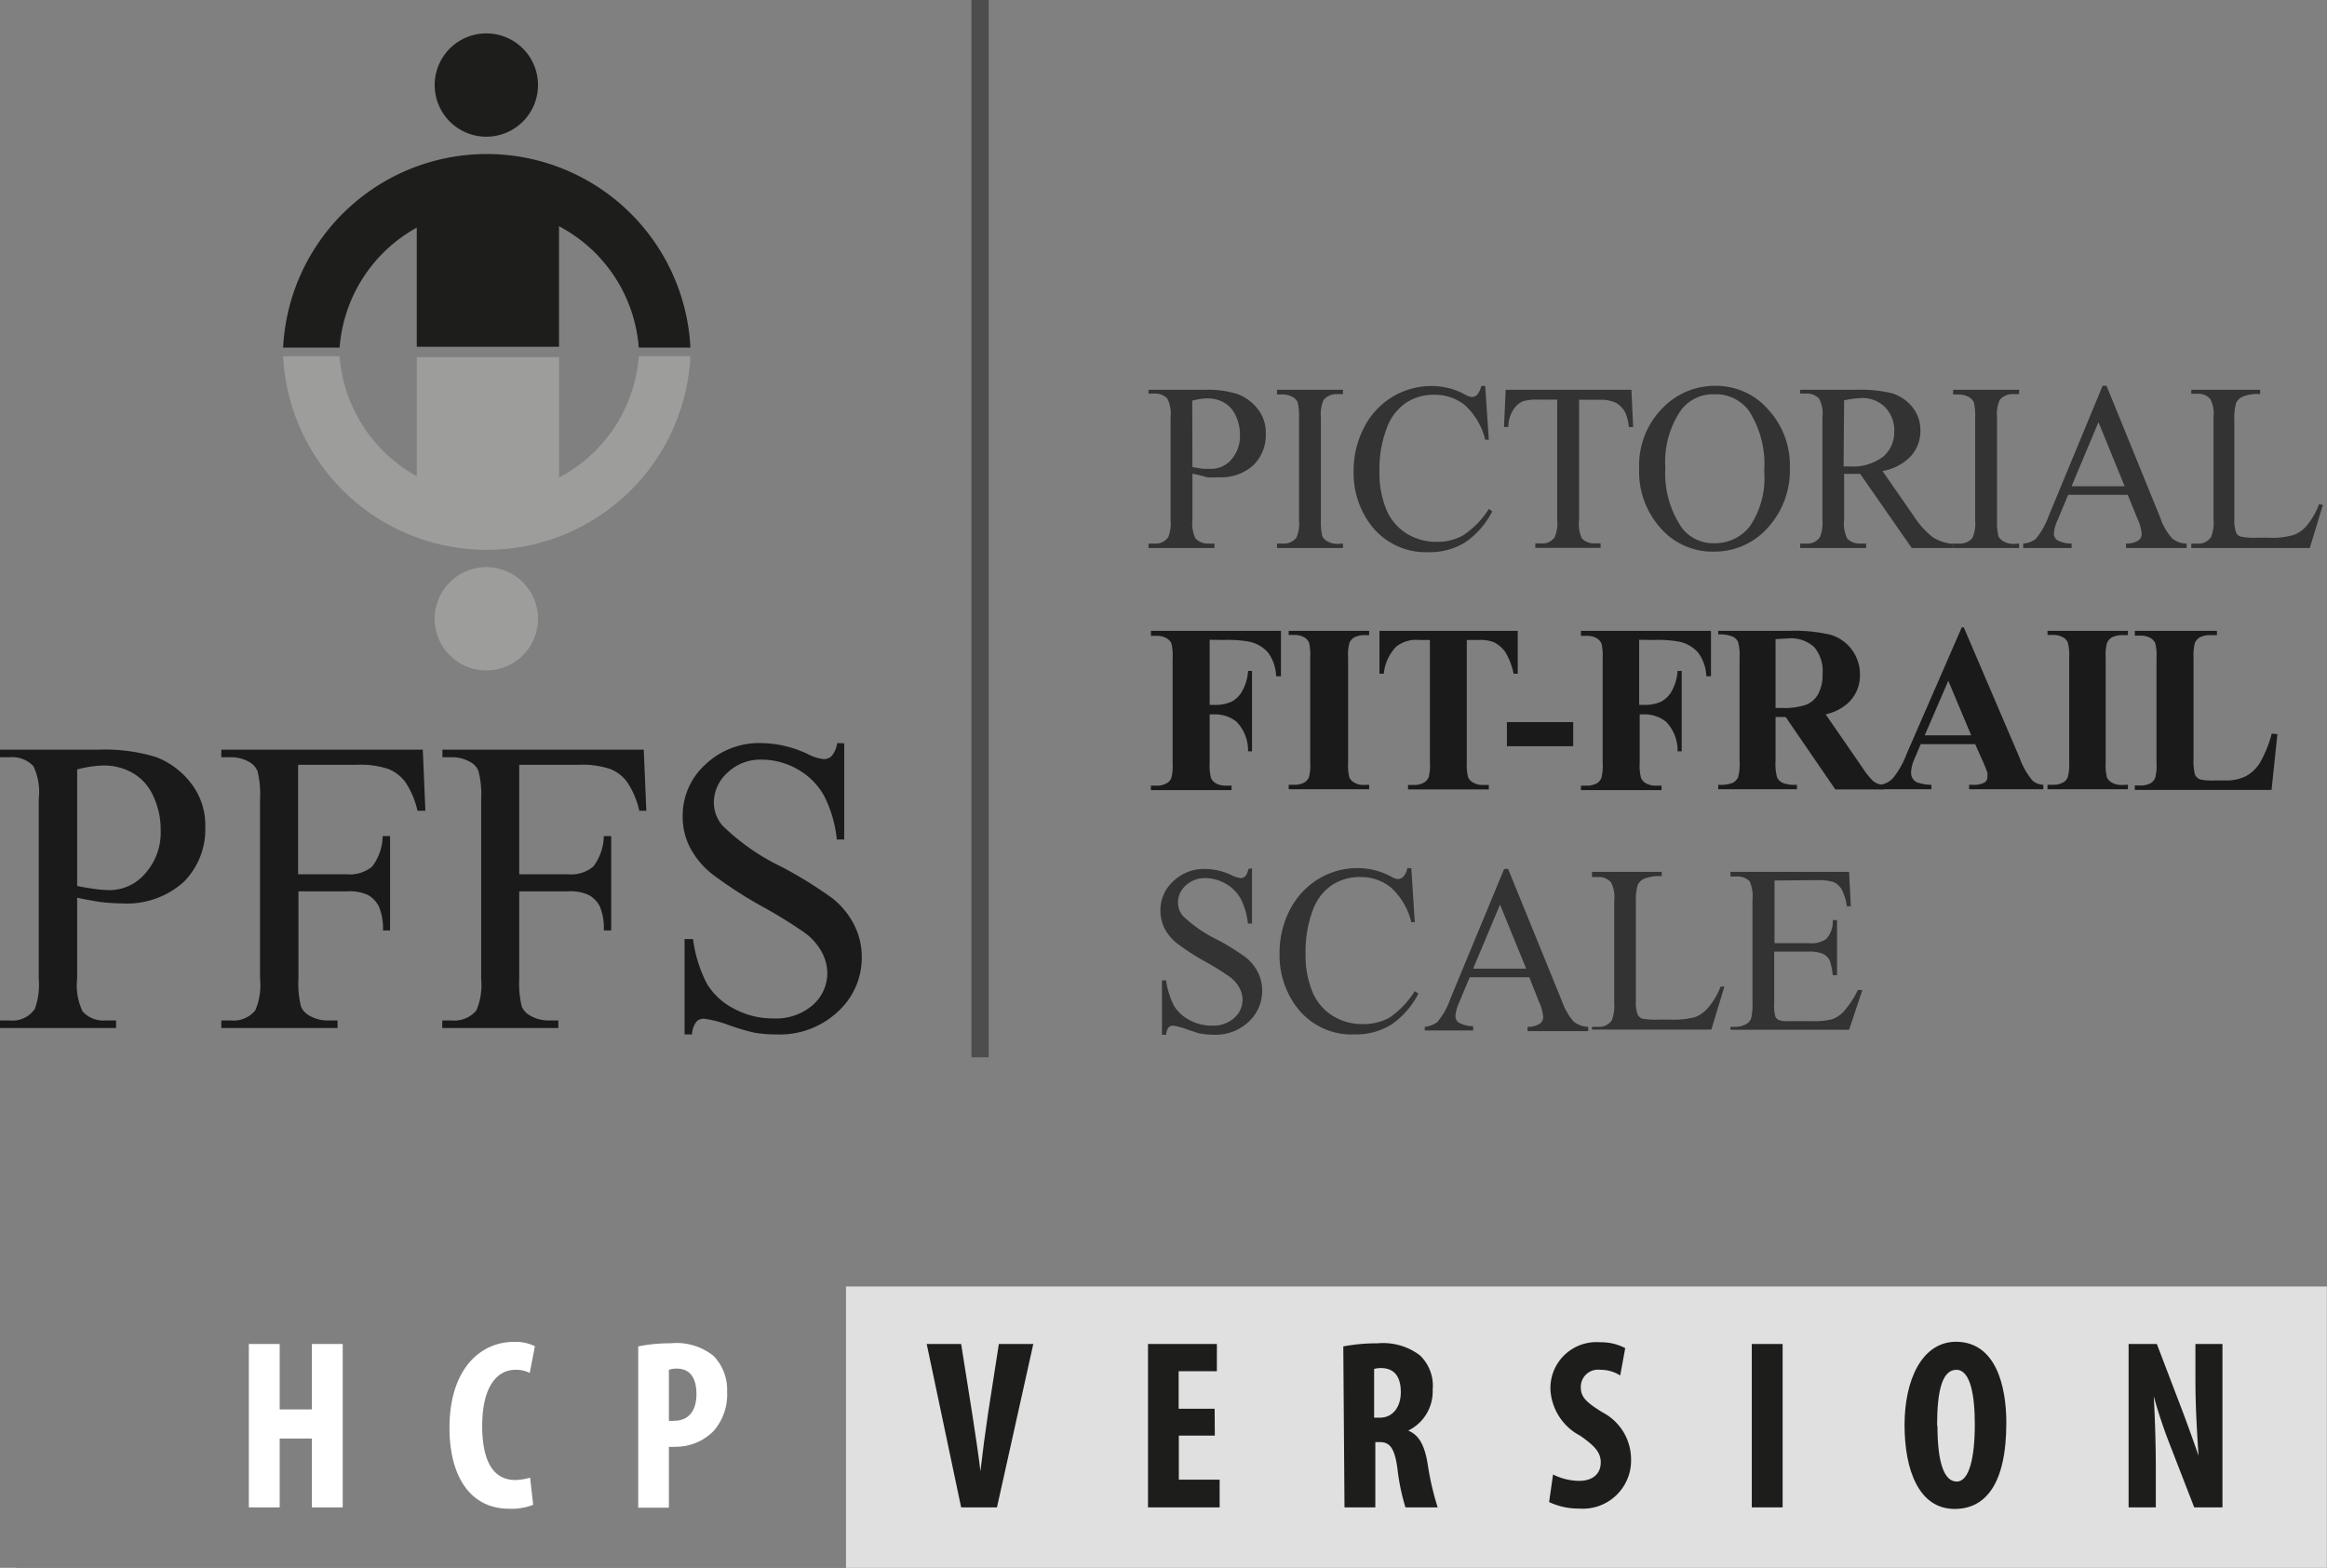 <svg id="Layer_1" data-name="Layer 1" xmlns="http://www.w3.org/2000/svg" viewBox="0 0 135.12 91.06"><rect x="0" y="0" width="135.12" height="91.06" fill="#808080" stroke="none"/><defs><style>.cls-1{fill:#1d1d1b;}.cls-2{fill:#9d9d9c;}.cls-3{fill:#333;}.cls-4{fill:#1a1a1a;}.cls-5{fill:none;stroke:#4d4d4d;}.cls-6{fill:#e0e0e0;}.cls-7{fill:#818080;}.cls-8{fill:#fff;}</style></defs><path class="cls-1" d="M380,256.3a3,3,0,1,1-3-3A3,3,0,0,1,380,256.3Z" transform="translate(-348.76 -251.36)"/><path class="cls-1" d="M368.48,271.55a8.71,8.71,0,0,1,17.37,0h3a11.84,11.84,0,0,0-23.65,0Z" transform="translate(-348.76 -251.36)"/><rect class="cls-1" x="24.2" y="11.69" width="8.26" height="8.45"/><path class="cls-2" d="M380,287.3a3,3,0,1,0-3,3A3,3,0,0,0,380,287.3Z" transform="translate(-348.76 -251.36)"/><path class="cls-2" d="M368.48,272.05a8.71,8.71,0,0,0,17.37,0h3a11.84,11.84,0,0,1-23.65,0Z" transform="translate(-348.76 -251.36)"/><rect class="cls-2" x="24.2" y="20.74" width="8.26" height="8.45"/><path class="cls-3" d="M418,278.87v2.69a2,2,0,0,0,.18,1.08,1,1,0,0,0,.76.29h.34v.26h-3.83v-.26h.34a.87.87,0,0,0,.81-.38,2.25,2.25,0,0,0,.13-1v-5.95a2,2,0,0,0-.18-1.08.94.94,0,0,0-.76-.3h-.34V274h3.28a5.64,5.64,0,0,1,1.89.25,2.67,2.67,0,0,1,1.17.86,2.22,2.22,0,0,1,.47,1.43,2.46,2.46,0,0,1-.72,1.84,2.79,2.79,0,0,1-2,.7,5.92,5.92,0,0,1-.7,0C418.59,279,418.32,278.94,418,278.87Zm0-.38.62.1.46,0a1.54,1.54,0,0,0,1.18-.54,2.05,2.05,0,0,0,.5-1.42,2.57,2.57,0,0,0-.24-1.11,1.64,1.64,0,0,0-.67-.77,1.92,1.92,0,0,0-1-.25,3.58,3.58,0,0,0-.86.13Z" transform="translate(-348.76 -251.36)"/><path class="cls-3" d="M426.74,282.93v.26h-3.83v-.26h.32a.93.93,0,0,0,.8-.33,2,2,0,0,0,.16-1v-5.95a3.54,3.54,0,0,0-.08-.93.67.67,0,0,0-.27-.29,1.24,1.24,0,0,0-.61-.16h-.32V274h3.83v.25h-.32a1,1,0,0,0-.8.33,2.1,2.1,0,0,0-.16,1.05v5.95a3.5,3.5,0,0,0,.08.92.65.65,0,0,0,.28.29,1.17,1.17,0,0,0,.6.16Z" transform="translate(-348.76 -251.36)"/><path class="cls-3" d="M435,273.77l.21,3.13H435a4,4,0,0,0-1.17-2,2.78,2.78,0,0,0-1.82-.61,2.85,2.85,0,0,0-1.6.46,3,3,0,0,0-1.13,1.49,6.62,6.62,0,0,0-.42,2.53,5.48,5.48,0,0,0,.39,2.16,3,3,0,0,0,1.17,1.41,3.27,3.27,0,0,0,1.79.49,3,3,0,0,0,1.53-.39,5.08,5.08,0,0,0,1.47-1.52l.2.14a4.86,4.86,0,0,1-1.57,1.8,3.9,3.9,0,0,1-2.13.57,4,4,0,0,1-3.44-1.7,5,5,0,0,1-.91-3,5.42,5.42,0,0,1,.6-2.53,4.46,4.46,0,0,1,1.65-1.79,4.4,4.4,0,0,1,2.3-.63,4.05,4.05,0,0,1,1.91.49,1.05,1.05,0,0,0,.4.15.46.46,0,0,0,.31-.13,1.21,1.21,0,0,0,.24-.51Z" transform="translate(-348.76 -251.36)"/><path class="cls-3" d="M443.49,274l.1,2.16h-.25a2.62,2.62,0,0,0-.2-.82,1.38,1.38,0,0,0-.54-.58,2,2,0,0,0-.9-.18h-1.25v7a1.93,1.93,0,0,0,.17,1.06,1,1,0,0,0,.77.28h.31v.26h-3.79v-.26h.32a.87.87,0,0,0,.8-.35,2,2,0,0,0,.15-1v-7H438.1a3.12,3.12,0,0,0-.89.09,1.25,1.25,0,0,0-.58.5,1.94,1.94,0,0,0-.29,1h-.25l.1-2.16Z" transform="translate(-348.76 -251.36)"/><path class="cls-3" d="M448.42,273.77a4,4,0,0,1,3,1.36,4.78,4.78,0,0,1,1.27,3.4,4.93,4.93,0,0,1-1.28,3.48,4.13,4.13,0,0,1-3.12,1.39,4,4,0,0,1-3.1-1.36,4.9,4.9,0,0,1-1.25-3.49,4.72,4.72,0,0,1,1.45-3.58A4.21,4.21,0,0,1,448.42,273.77Zm-.13.49a2.32,2.32,0,0,0-1.92.92,5.3,5.3,0,0,0-.91,3.34,5.62,5.62,0,0,0,.94,3.47,2.27,2.27,0,0,0,1.9.92,2.55,2.55,0,0,0,2.08-1,5,5,0,0,0,.82-3.19,5.7,5.7,0,0,0-.9-3.52A2.4,2.4,0,0,0,448.29,274.26Z" transform="translate(-348.76 -251.36)"/><path class="cls-3" d="M462.16,283.19h-2.39l-3-4.31h-.93v2.68a2,2,0,0,0,.18,1.08,1,1,0,0,0,.75.29h.35v.26h-3.83v-.26h.34a.87.87,0,0,0,.81-.38,2.2,2.2,0,0,0,.14-1v-5.95a1.85,1.85,0,0,0-.19-1.08.94.94,0,0,0-.76-.3h-.34V274h3.26a7.66,7.66,0,0,1,2.1.21,2.44,2.44,0,0,1,1.15.79,2.11,2.11,0,0,1,.47,1.37,2.19,2.19,0,0,1-.54,1.47,3,3,0,0,1-1.66.88l1.84,2.65a4.75,4.75,0,0,0,1.09,1.2,2.61,2.61,0,0,0,1.19.38Zm-6.35-4.74h.37a2.87,2.87,0,0,0,1.93-.57,1.85,1.85,0,0,0,.64-1.45,1.93,1.93,0,0,0-.52-1.41,1.85,1.85,0,0,0-1.39-.54,6.22,6.22,0,0,0-1,.13Z" transform="translate(-348.76 -251.36)"/><path class="cls-3" d="M466,282.93v.26h-3.83v-.26h.32a.93.93,0,0,0,.8-.33,2,2,0,0,0,.16-1v-5.95a3.54,3.54,0,0,0-.08-.93.67.67,0,0,0-.27-.29,1.24,1.24,0,0,0-.61-.16h-.32V274H466v.25h-.32a1,1,0,0,0-.8.33,2.1,2.1,0,0,0-.16,1.05v5.95a3.5,3.5,0,0,0,.08.92.65.65,0,0,0,.28.29,1.17,1.17,0,0,0,.6.16Z" transform="translate(-348.76 -251.36)"/><path class="cls-3" d="M472.31,280.1h-3.46l-.61,1.46a2.25,2.25,0,0,0-.22.8.47.47,0,0,0,.19.37,1.73,1.73,0,0,0,.84.2v.26h-2.81v-.26a1.4,1.4,0,0,0,.72-.26,4.27,4.27,0,0,0,.75-1.32l3.14-7.58h.23l3.12,7.66a3.38,3.38,0,0,0,.68,1.19,1.31,1.31,0,0,0,.85.31v.26h-3.52v-.26a1.28,1.28,0,0,0,.72-.18.49.49,0,0,0,.19-.38,2.81,2.81,0,0,0-.27-.94Zm-.18-.5-1.52-3.72-1.56,3.72Z" transform="translate(-348.76 -251.36)"/><path class="cls-3" d="M483.42,280.64l.22.05-.76,2.5H476v-.26h.34a.87.87,0,0,0,.81-.38,2.25,2.25,0,0,0,.14-1v-5.94a1.85,1.85,0,0,0-.19-1.08.94.94,0,0,0-.76-.3H476V274H480v.25a2.24,2.24,0,0,0-1,.14.77.77,0,0,0-.39.36,3,3,0,0,0-.11,1v5.79a1.91,1.91,0,0,0,.11.77.42.42,0,0,0,.24.21,3.92,3.92,0,0,0,1,.07h.66a4.41,4.41,0,0,0,1.44-.16,1.78,1.78,0,0,0,.76-.55A4.25,4.25,0,0,0,483.42,280.64Z" transform="translate(-348.76 -251.36)"/><path class="cls-4" d="M419,288.52v3.78h.26a2.27,2.27,0,0,0,1-.18,1.5,1.5,0,0,0,.63-.62,2.75,2.75,0,0,0,.34-1.17h.23V295h-.23a2.39,2.39,0,0,0-.68-1.73,2,2,0,0,0-1.26-.42H419v2.82a2.89,2.89,0,0,0,.08.88.71.71,0,0,0,.29.31,1.16,1.16,0,0,0,.6.13h.3v.26h-4.68v-.26h.3a1.12,1.12,0,0,0,.62-.14.58.58,0,0,0,.27-.32,2.9,2.9,0,0,0,.07-.86v-6.06a3.08,3.08,0,0,0-.07-.88.68.68,0,0,0-.3-.31,1.1,1.1,0,0,0-.59-.13h-.3V288h7.55v2.64h-.28a2.44,2.44,0,0,0-.47-1.38,2,2,0,0,0-1.09-.63,6.92,6.92,0,0,0-1.47-.1Z" transform="translate(-348.76 -251.36)"/><path class="cls-4" d="M428.26,296.94v.26h-4.67v-.26h.29a1.18,1.18,0,0,0,.63-.14.61.61,0,0,0,.26-.32,2.9,2.9,0,0,0,.07-.86v-6.06a3.08,3.08,0,0,0-.07-.88.66.66,0,0,0-.29-.31,1.16,1.16,0,0,0-.6-.13h-.29V288h4.67v.25H428a1.26,1.26,0,0,0-.62.14.64.64,0,0,0-.27.33,2.82,2.82,0,0,0-.07.85v6.06a3,3,0,0,0,.07.88.68.68,0,0,0,.3.31,1.1,1.1,0,0,0,.59.13Z" transform="translate(-348.76 -251.36)"/><path class="cls-4" d="M436.89,288v2.49h-.24a4.06,4.06,0,0,0-.47-1.24,1.79,1.79,0,0,0-.7-.6,2.26,2.26,0,0,0-.88-.12h-.67v7.1a2.89,2.89,0,0,0,.08.88.68.68,0,0,0,.3.31,1.14,1.14,0,0,0,.6.13h.3v.26h-4.69v-.26h.3a1.18,1.18,0,0,0,.63-.14.67.67,0,0,0,.27-.32,2.9,2.9,0,0,0,.07-.86v-7.1h-.65a1.85,1.85,0,0,0-1.31.39,2.65,2.65,0,0,0-.72,1.57h-.25V288Z" transform="translate(-348.76 -251.36)"/><path class="cls-4" d="M440.11,294.7h-3.85v-1.4h3.85Z" transform="translate(-348.76 -251.36)"/><path class="cls-4" d="M443.94,288.52v3.78h.26a2.27,2.27,0,0,0,1-.18,1.5,1.5,0,0,0,.63-.62,2.75,2.75,0,0,0,.34-1.17h.24V295h-.24a2.39,2.39,0,0,0-.68-1.73,2,2,0,0,0-1.26-.42h-.26v2.82a2.89,2.89,0,0,0,.08.88.71.71,0,0,0,.29.31,1.16,1.16,0,0,0,.6.13h.3v.26h-4.68v-.26h.3a1.18,1.18,0,0,0,.63-.14.61.61,0,0,0,.26-.32,2.9,2.9,0,0,0,.07-.86v-6.06a3.08,3.08,0,0,0-.07-.88.71.71,0,0,0-.29-.31,1.16,1.16,0,0,0-.6-.13h-.3V288h7.55v2.64h-.27a2.44,2.44,0,0,0-.48-1.38,2,2,0,0,0-1.09-.63,6.86,6.86,0,0,0-1.47-.1Z" transform="translate(-348.76 -251.36)"/><path class="cls-4" d="M451.86,293v2.58a2.89,2.89,0,0,0,.09.94.69.69,0,0,0,.32.31,2,2,0,0,0,.83.11v.26h-4.57v-.26a2,2,0,0,0,.84-.11.77.77,0,0,0,.31-.31,2.89,2.89,0,0,0,.09-.94v-6a2.85,2.85,0,0,0-.09-.94.64.64,0,0,0-.32-.31,1.94,1.94,0,0,0-.83-.12V288h4.15a9.1,9.1,0,0,1,2.38.23,2.39,2.39,0,0,1,1.7,2.31,2.18,2.18,0,0,1-.72,1.68,2.86,2.86,0,0,1-1.27.63l2.15,3.12a4.6,4.6,0,0,0,.6.75,1.08,1.08,0,0,0,.63.23v.26h-2.82l-2.88-4.2Zm0-4.52v4h.38a3.92,3.92,0,0,0,1.37-.18,1.39,1.39,0,0,0,.72-.62,2.37,2.37,0,0,0,.26-1.18,2.16,2.16,0,0,0-.48-1.55,2,2,0,0,0-1.54-.51Z" transform="translate(-348.76 -251.36)"/><path class="cls-4" d="M463.45,294.58h-3.16l-.38.89a2.11,2.11,0,0,0-.18.74.62.62,0,0,0,.3.57,2.43,2.43,0,0,0,.88.16v.26h-3v-.26a1.22,1.22,0,0,0,.79-.41,5.13,5.13,0,0,0,.77-1.38l3.2-7.35h.12l3.23,7.55a4.38,4.38,0,0,0,.76,1.35,1,1,0,0,0,.63.24v.26H463.1v-.26h.18a1.32,1.32,0,0,0,.73-.14.38.38,0,0,0,.15-.32,1.18,1.18,0,0,0,0-.25s-.08-.21-.2-.51Zm-.23-.51-1.33-3.17-1.37,3.17Z" transform="translate(-348.76 -251.36)"/><path class="cls-4" d="M472.32,296.94v.26h-4.67v-.26h.29a1.18,1.18,0,0,0,.63-.14.57.57,0,0,0,.26-.32,2.77,2.77,0,0,0,.08-.86v-6.06a2.94,2.94,0,0,0-.08-.88.61.61,0,0,0-.29-.31,1.14,1.14,0,0,0-.6-.13h-.29V288h4.67v.25H472a1.28,1.28,0,0,0-.63.14.75.75,0,0,0-.27.33,2.82,2.82,0,0,0-.07.85v6.06a3,3,0,0,0,.07.88.68.68,0,0,0,.3.31,1.16,1.16,0,0,0,.6.13Z" transform="translate(-348.76 -251.36)"/><path class="cls-4" d="M481,294l-.34,3.24h-7.94v-.26h.3a1.18,1.18,0,0,0,.63-.14.61.61,0,0,0,.26-.32,2.9,2.9,0,0,0,.07-.86v-6.06a3.08,3.08,0,0,0-.07-.88.71.71,0,0,0-.29-.31,1.16,1.16,0,0,0-.6-.13h-.3V288h4.77v.25h-.39a1.28,1.28,0,0,0-.63.14.75.75,0,0,0-.27.33,3.22,3.22,0,0,0-.07.85v5.87a3.16,3.16,0,0,0,.08.9.52.52,0,0,0,.31.29,3.14,3.14,0,0,0,.8.06H478a2.49,2.49,0,0,0,1.19-.26,2.19,2.19,0,0,0,.82-.81,6.81,6.81,0,0,0,.66-1.65Z" transform="translate(-348.76 -251.36)"/><path class="cls-3" d="M421.46,301.79V305h-.24a4,4,0,0,0-.43-1.46,2.25,2.25,0,0,0-.87-.86,2.41,2.41,0,0,0-1.18-.32,1.6,1.6,0,0,0-1.13.43,1.34,1.34,0,0,0-.45,1,1.21,1.21,0,0,0,.28.76,7.64,7.64,0,0,0,1.95,1.36,13.22,13.22,0,0,1,1.71,1.06,2.61,2.61,0,0,1,.71.88,2.38,2.38,0,0,1,.24,1.05,2.42,2.42,0,0,1-.78,1.8,2.81,2.81,0,0,1-2,.76,4.15,4.15,0,0,1-.73-.06c-.14,0-.42-.11-.85-.25a4,4,0,0,0-.82-.22.35.35,0,0,0-.26.11.83.83,0,0,0-.14.42h-.24v-3.16h.24a4.7,4.7,0,0,0,.46,1.48,2.29,2.29,0,0,0,.89.82,2.66,2.66,0,0,0,1.31.33,1.82,1.82,0,0,0,1.3-.45,1.4,1.4,0,0,0,.48-1.06,1.44,1.44,0,0,0-.18-.68,1.91,1.91,0,0,0-.57-.65,15.38,15.38,0,0,0-1.4-.87,14,14,0,0,1-1.63-1.05,2.73,2.73,0,0,1-.74-.87,2.32,2.32,0,0,1-.25-1.05,2.28,2.28,0,0,1,.74-1.7,2.58,2.58,0,0,1,1.88-.72,3.65,3.65,0,0,1,1.51.36,1.63,1.63,0,0,0,.52.17.38.38,0,0,0,.28-.11.92.92,0,0,0,.18-.42Z" transform="translate(-348.76 -251.36)"/><path class="cls-3" d="M430.71,301.79l.2,3.13h-.2a4,4,0,0,0-1.17-2,2.73,2.73,0,0,0-1.82-.62,2.91,2.91,0,0,0-1.61.46,3,3,0,0,0-1.13,1.49,6.87,6.87,0,0,0-.41,2.53,5.57,5.57,0,0,0,.39,2.17,3,3,0,0,0,1.17,1.4,3.24,3.24,0,0,0,1.78.49,3.11,3.11,0,0,0,1.54-.38,5.26,5.26,0,0,0,1.46-1.53l.21.14a4.87,4.87,0,0,1-1.57,1.8,3.9,3.9,0,0,1-2.13.57,4,4,0,0,1-3.45-1.7,5,5,0,0,1-.91-3,5.44,5.44,0,0,1,.6-2.54,4.49,4.49,0,0,1,1.66-1.79,4.36,4.36,0,0,1,2.29-.63,4.09,4.09,0,0,1,1.92.49,1,1,0,0,0,.39.15.46.46,0,0,0,.31-.13,1,1,0,0,0,.25-.51Z" transform="translate(-348.76 -251.36)"/><path class="cls-3" d="M437.56,308.12H434.1l-.61,1.46a2.3,2.3,0,0,0-.22.8.47.47,0,0,0,.19.37,1.71,1.71,0,0,0,.84.21v.25h-2.81V311a1.48,1.48,0,0,0,.72-.27,4.08,4.08,0,0,0,.75-1.32l3.14-7.58h.23l3.12,7.66a3.74,3.74,0,0,0,.68,1.2,1.42,1.42,0,0,0,.85.31v.25h-3.52V311a1.27,1.27,0,0,0,.72-.19.49.49,0,0,0,.19-.38,2.81,2.81,0,0,0-.27-.94Zm-.18-.5-1.52-3.72-1.56,3.72Z" transform="translate(-348.76 -251.36)"/><path class="cls-3" d="M448.67,308.66l.22,0-.76,2.5H441.2V311h.34a.89.89,0,0,0,.81-.38,2.31,2.31,0,0,0,.14-1v-5.94a1.87,1.87,0,0,0-.19-1.08.94.94,0,0,0-.76-.3h-.34V302h4.05v.25a2.4,2.4,0,0,0-1,.14.77.77,0,0,0-.39.36,3,3,0,0,0-.11,1v5.78a1.85,1.85,0,0,0,.11.77.51.51,0,0,0,.24.22,4.75,4.75,0,0,0,1,.06h.66a4.79,4.79,0,0,0,1.44-.15,1.9,1.9,0,0,0,.76-.56A4.25,4.25,0,0,0,448.67,308.66Z" transform="translate(-348.76 -251.36)"/><path class="cls-3" d="M451.8,302.5v3.64h2a1.54,1.54,0,0,0,1-.24,1.5,1.5,0,0,0,.38-1.1h.25V308h-.25a3.53,3.53,0,0,0-.18-.86.85.85,0,0,0-.39-.38,2,2,0,0,0-.83-.13h-2v3a2.61,2.61,0,0,0,.06.75.4.4,0,0,0,.18.21,1.1,1.1,0,0,0,.5.08h1.52a4.11,4.11,0,0,0,1.1-.11,1.74,1.74,0,0,0,.66-.43,5.55,5.55,0,0,0,.84-1.27h.26l-.77,2.31h-6.89V311h.31a1.25,1.25,0,0,0,.6-.16.56.56,0,0,0,.29-.33,3.22,3.22,0,0,0,.08-.89v-6a2.1,2.1,0,0,0-.17-1.08,1,1,0,0,0-.8-.27h-.31V302h6.89l.1,2H456a2.93,2.93,0,0,0-.31-1,1.07,1.07,0,0,0-.49-.42,3.22,3.22,0,0,0-.93-.1Z" transform="translate(-348.76 -251.36)"/><path class="cls-4" d="M353.24,303.5v4.71a3.47,3.47,0,0,0,.32,1.9,1.63,1.63,0,0,0,1.33.52h.61v.44h-6.74v-.44h.59a1.56,1.56,0,0,0,1.43-.67,4.09,4.09,0,0,0,.23-1.75V297.76a3.5,3.5,0,0,0-.31-1.9,1.68,1.68,0,0,0-1.35-.52h-.59v-.44h5.76a10.18,10.18,0,0,1,3.33.44,4.68,4.68,0,0,1,2,1.51,3.94,3.94,0,0,1,.83,2.52,4.32,4.32,0,0,1-1.26,3.22,4.93,4.93,0,0,1-3.59,1.24,11,11,0,0,1-1.23-.08C354.21,303.69,353.74,303.61,353.24,303.5Zm0-.68c.41.08.77.14,1.09.18a6.44,6.44,0,0,0,.81.06,2.74,2.74,0,0,0,2.08-1,3.57,3.57,0,0,0,.87-2.49,4.55,4.55,0,0,0-.42-1.95,2.9,2.9,0,0,0-1.18-1.35,3.37,3.37,0,0,0-1.74-.45,6.68,6.68,0,0,0-1.51.23Z" transform="translate(-348.76 -251.36)"/><path class="cls-4" d="M366.07,295.78v6.36h2.86a2,2,0,0,0,1.44-.45,3,3,0,0,0,.61-1.77h.43v5.48H371a3.37,3.37,0,0,0-.24-1.39,1.59,1.59,0,0,0-.62-.66,2.49,2.49,0,0,0-1.19-.22h-2.86v5.08a5.49,5.49,0,0,0,.15,1.62,1.1,1.1,0,0,0,.49.52,2.1,2.1,0,0,0,1.06.28h.57v.44h-6.75v-.44h.56a1.64,1.64,0,0,0,1.41-.58,3.69,3.69,0,0,0,.28-1.84V297.76a5.49,5.49,0,0,0-.15-1.62,1.1,1.1,0,0,0-.47-.52,2.14,2.14,0,0,0-1.07-.28h-.56v-.44h11.7l.15,3.55H373a4.86,4.86,0,0,0-.7-1.66,2.28,2.28,0,0,0-1-.77,5.13,5.13,0,0,0-1.82-.24Z" transform="translate(-348.76 -251.36)"/><path class="cls-4" d="M378.91,295.78v6.36h2.86a2,2,0,0,0,1.44-.45,3,3,0,0,0,.61-1.77h.43v5.48h-.43a3.23,3.23,0,0,0-.23-1.39,1.55,1.55,0,0,0-.63-.66,2.49,2.49,0,0,0-1.19-.22h-2.86v5.08a5.49,5.49,0,0,0,.15,1.62,1.1,1.1,0,0,0,.49.52,2.13,2.13,0,0,0,1.06.28h.57v.44h-6.74v-.44H375a1.67,1.67,0,0,0,1.42-.58,3.82,3.82,0,0,0,.28-1.84V297.76a5.38,5.38,0,0,0-.16-1.62,1,1,0,0,0-.47-.52,2.11,2.11,0,0,0-1.07-.28h-.55v-.44h11.69l.15,3.55h-.41a4.86,4.86,0,0,0-.7-1.66,2.22,2.22,0,0,0-1-.77,5.13,5.13,0,0,0-1.82-.24Z" transform="translate(-348.76 -251.36)"/><path class="cls-4" d="M397.78,294.53v5.59h-.43a7.08,7.08,0,0,0-.75-2.56,4,4,0,0,0-1.53-1.52,4.24,4.24,0,0,0-2.07-.56,2.75,2.75,0,0,0-2,.76,2.35,2.35,0,0,0-.79,1.72,2.07,2.07,0,0,0,.5,1.35,12.89,12.89,0,0,0,3.42,2.39,24.12,24.12,0,0,1,3,1.86,4.69,4.69,0,0,1,1.24,1.54,4.12,4.12,0,0,1,.43,1.85,4.23,4.23,0,0,1-1.38,3.16,4.93,4.93,0,0,1-3.57,1.33,7.47,7.47,0,0,1-1.28-.1,13.15,13.15,0,0,1-1.49-.44,6.5,6.5,0,0,0-1.43-.37.56.56,0,0,0-.46.18,1.37,1.37,0,0,0-.25.73h-.43V305.9H389a7.89,7.89,0,0,0,.81,2.6,3.91,3.91,0,0,0,1.56,1.44,4.72,4.72,0,0,0,2.3.57,3.24,3.24,0,0,0,2.29-.78,2.48,2.48,0,0,0,.84-1.86,2.64,2.64,0,0,0-.32-1.21,3.45,3.45,0,0,0-1-1.13A27.24,27.24,0,0,0,393,304a25.14,25.14,0,0,1-2.87-1.86,4.84,4.84,0,0,1-1.29-1.53,3.89,3.89,0,0,1-.44-1.83,4,4,0,0,1,1.3-3,4.53,4.53,0,0,1,3.3-1.26,6.47,6.47,0,0,1,2.65.63,2.71,2.71,0,0,0,.92.3.66.66,0,0,0,.49-.19,1.47,1.47,0,0,0,.31-.74Z" transform="translate(-348.76 -251.36)"/><line class="cls-5" x1="56.91" x2="56.91" y2="61.41"/><rect class="cls-6" x="49.11" y="74.72" width="86" height="16.34"/><rect class="cls-7" x="0.9" y="74.72" width="48.21" height="16.34"/><path class="cls-8" d="M365,329.42v3.8h1.87v-3.8h1.79v9.49h-1.79v-4H365v4h-1.79v-9.49Z" transform="translate(-348.76 -251.36)"/><path class="cls-8" d="M379.72,338.76a3.41,3.41,0,0,1-1.38.23c-2.36,0-3.48-2-3.48-4.69,0-3.57,1.92-5,3.71-5a2.52,2.52,0,0,1,1.25.25l-.3,1.55a1.78,1.78,0,0,0-.84-.18c-1,0-1.92.9-1.92,3.25s.83,3.15,1.92,3.15a3.09,3.09,0,0,0,.86-.14Z" transform="translate(-348.76 -251.36)"/><path class="cls-8" d="M385.82,329.56a9.19,9.19,0,0,1,1.87-.18,3.44,3.44,0,0,1,2.5.73,2.81,2.81,0,0,1,.79,2.08,3.21,3.21,0,0,1-.78,2.28,3.08,3.08,0,0,1-2.24.92,2.23,2.23,0,0,1-.36,0v3.54h-1.78Zm1.78,4.32a1.51,1.51,0,0,0,.3,0c.91,0,1.3-.66,1.3-1.55s-.33-1.48-1.16-1.48a1.4,1.4,0,0,0-.44.07Z" transform="translate(-348.76 -251.36)"/><path class="cls-1" d="M404.57,338.91l-2-9.49h2l.65,4.1c.15,1,.34,2.18.47,3.29h0c.13-1.13.28-2.27.44-3.34l.63-4.05h2l-2.11,9.49Z" transform="translate(-348.76 -251.36)"/><path class="cls-1" d="M419.3,334.74h-2.09v2.56h2.37v1.61h-4.16v-9.49h4V331h-2.22v2.18h2.09Z" transform="translate(-348.76 -251.36)"/><path class="cls-1" d="M426.76,329.56a10.64,10.64,0,0,1,2-.18,3.54,3.54,0,0,1,2.45.7,2.45,2.45,0,0,1,.74,2,2.53,2.53,0,0,1-1.42,2.37v0c.63.26.94.85,1.12,1.88a16.48,16.48,0,0,0,.59,2.58h-1.87a12.33,12.33,0,0,1-.47-2.28c-.16-1.17-.45-1.51-1-1.51h-.28v3.79h-1.79Zm1.79,4.14h.33c.78,0,1.22-.65,1.22-1.48s-.32-1.38-1.11-1.4a1.4,1.4,0,0,0-.44.05Z" transform="translate(-348.76 -251.36)"/><path class="cls-1" d="M438.94,337a3.47,3.47,0,0,0,1.51.37c.84,0,1.26-.45,1.26-1.07s-.41-1-1.19-1.55a3.22,3.22,0,0,1-1.73-2.65,2.67,2.67,0,0,1,2.89-2.78,3,3,0,0,1,1.45.34l-.29,1.59a2.1,2.1,0,0,0-1.16-.33,1,1,0,0,0-1.13,1c0,.56.27.86,1.26,1.47a3.08,3.08,0,0,1,1.66,2.72,2.8,2.8,0,0,1-3,2.87,4,4,0,0,1-1.76-.38Z" transform="translate(-348.76 -251.36)"/><path class="cls-1" d="M452.27,329.42v9.49h-1.79v-9.49Z" transform="translate(-348.76 -251.36)"/><path class="cls-1" d="M465.26,334c0,3.57-1.22,5-3,5-2.09,0-2.91-2.28-2.91-4.88s1-4.83,3-4.83C464.64,329.31,465.26,331.83,465.26,334Zm-4,.16c0,2.16.39,3.25,1.12,3.25s1.05-1.4,1.05-3.33c0-1.66-.25-3.16-1.07-3.16S461.24,332.12,461.24,334.16Z" transform="translate(-348.76 -251.36)"/><path class="cls-1" d="M472.36,338.91v-9.49H474l1.42,3.72c.28.73.72,1.95,1,2.77h0c-.06-1-.18-2.65-.18-4.39v-2.1h1.57v9.49h-1.64l-1.4-3.61a28,28,0,0,1-.95-2.85h0c.05.95.12,2.42.12,4.33v2.13Z" transform="translate(-348.76 -251.36)"/></svg>